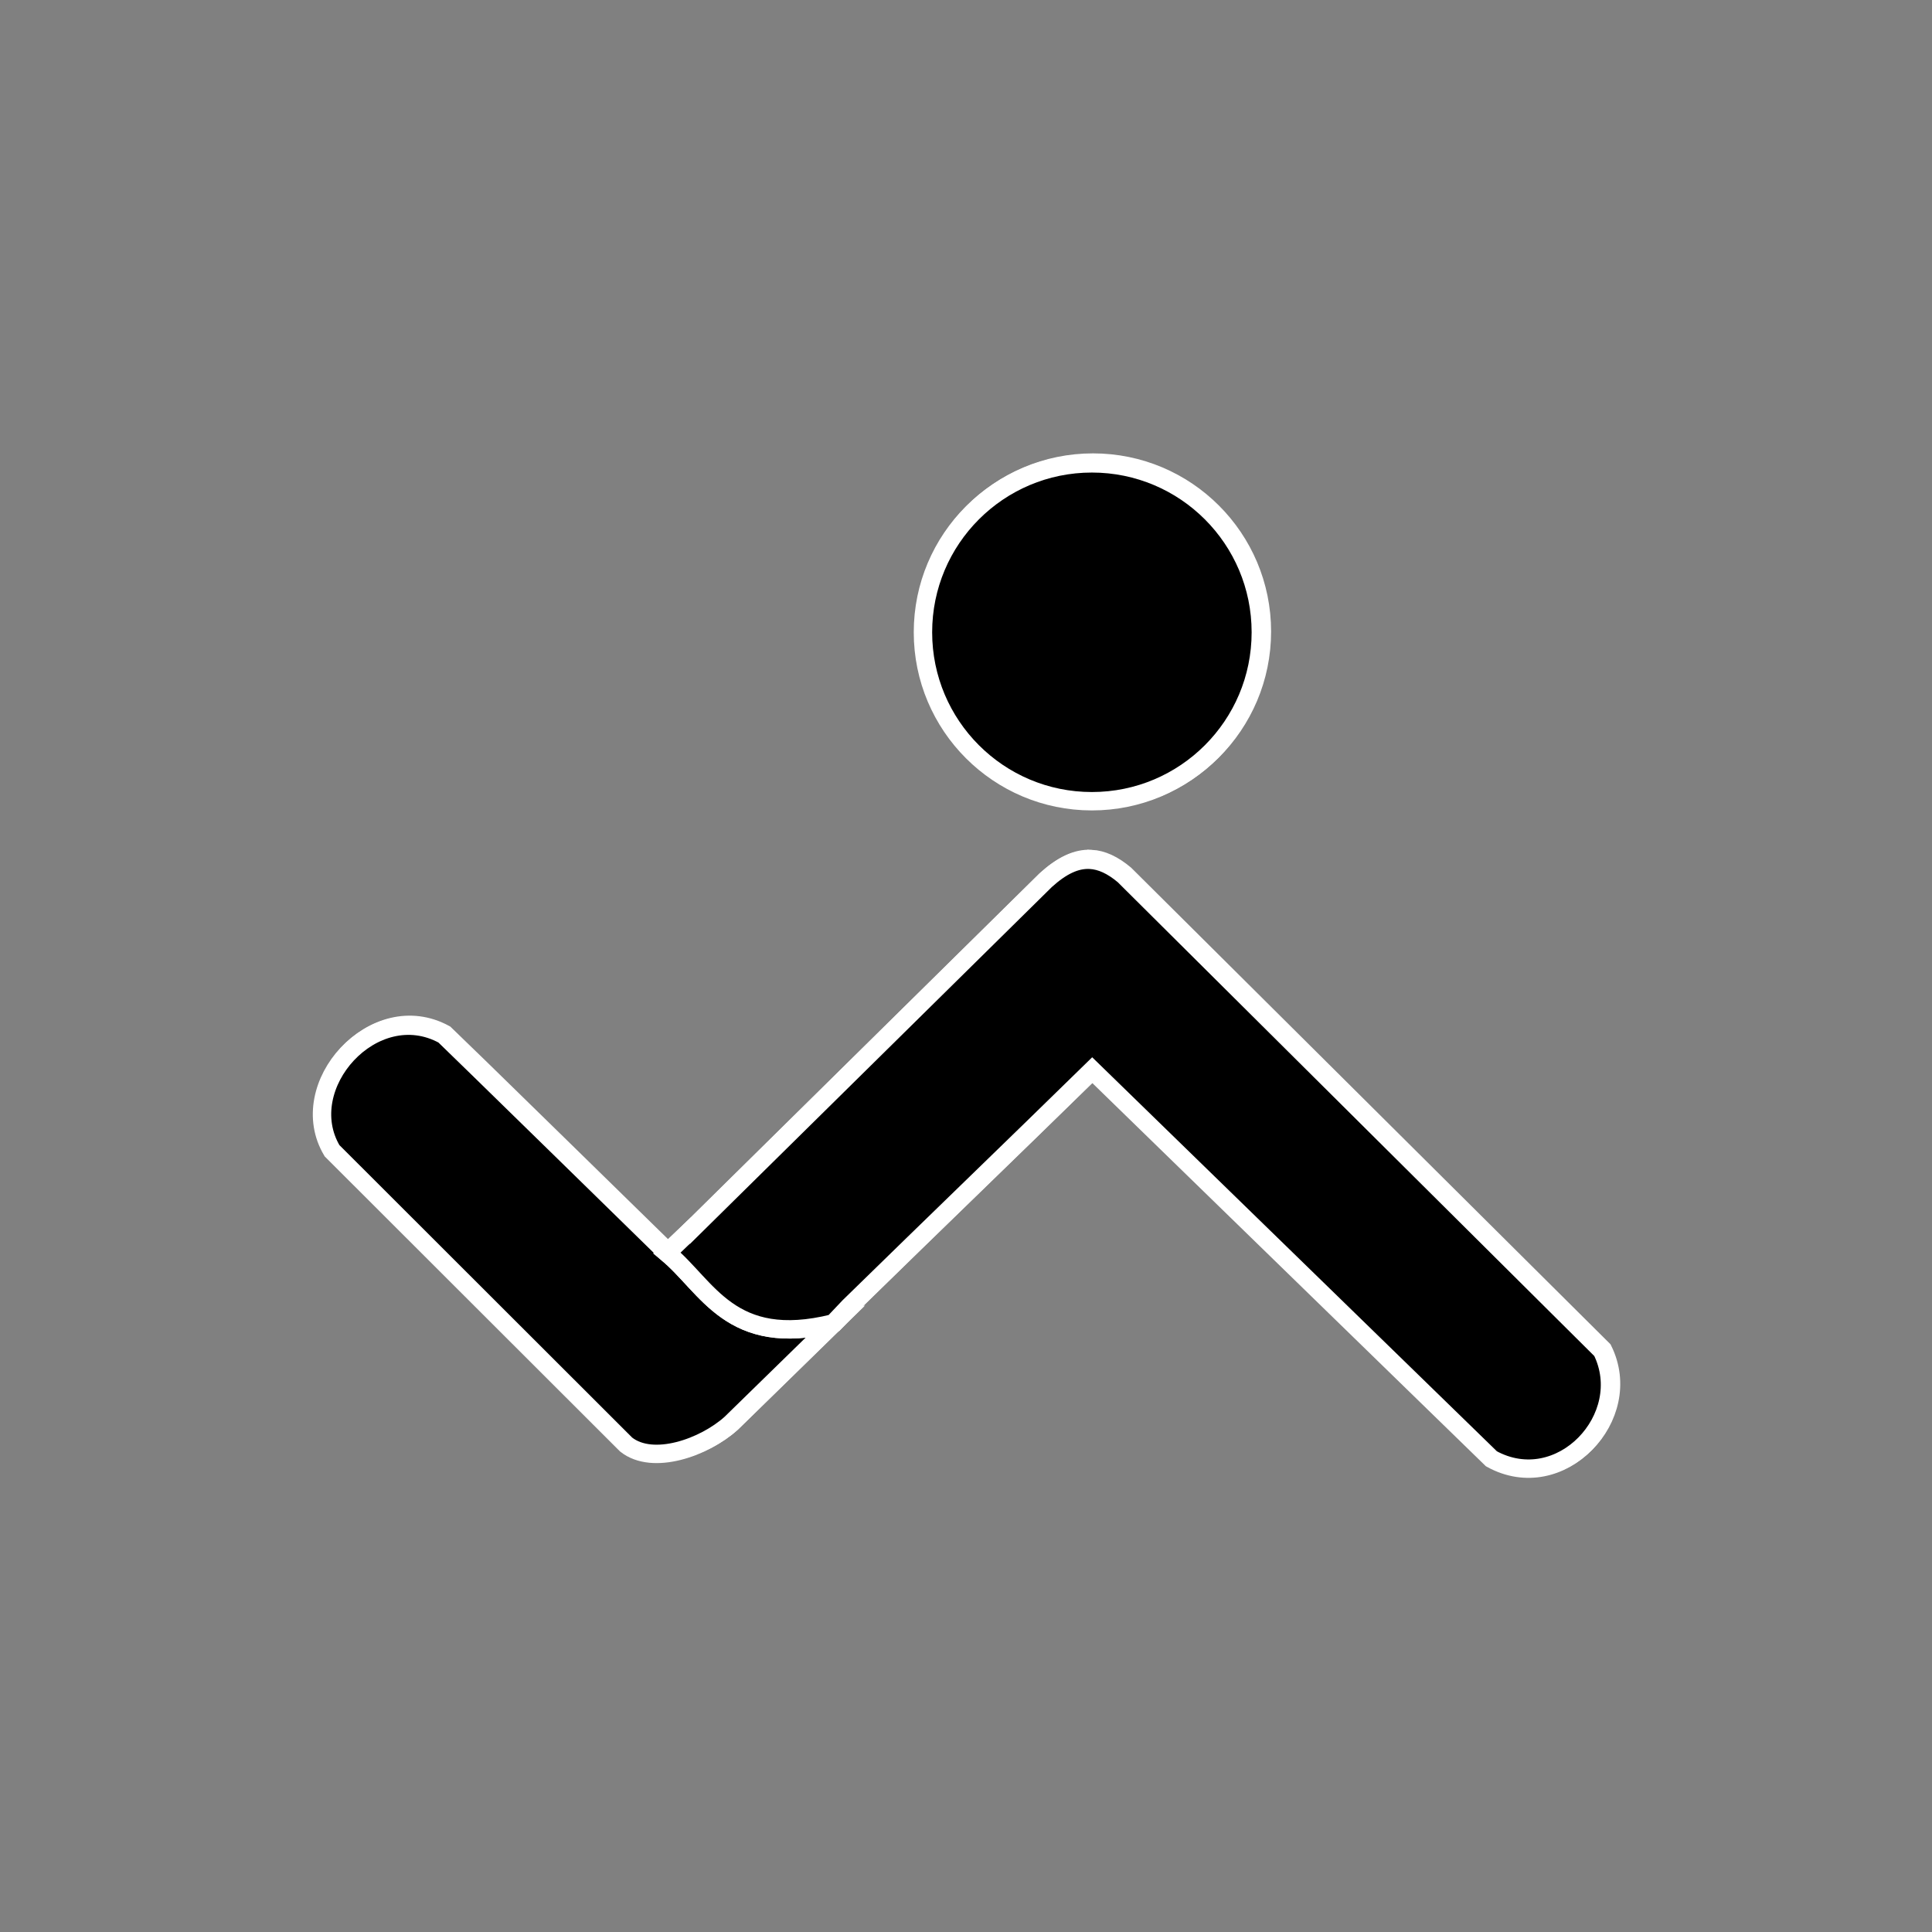 <?xml version="1.0" encoding="UTF-8" standalone="no"?>
<!-- Created with Inkscape (http://www.inkscape.org/) -->

<svg
   xmlns:dc="http://purl.org/dc/elements/1.1/"
   xmlns:cc="http://creativecommons.org/ns#"
   xmlns:rdf="http://www.w3.org/1999/02/22-rdf-syntax-ns#"
   xmlns:svg="http://www.w3.org/2000/svg"
   xmlns="http://www.w3.org/2000/svg"
   xmlns:sodipodi="http://sodipodi.sourceforge.net/DTD/sodipodi-0.dtd"
   xmlns:inkscape="http://www.inkscape.org/namespaces/inkscape"
   width="210mm"
   height="210mm"
   viewBox="0 0 210 210"
   version="1.1"
   id="svg1833"
   inkscape:version="0.92.4 5da689c313, 2019-01-14"
   sodipodi:docname="icon-black.svg">
  <rect x="0" y="0" width="210" height="210" fill="#808080" stroke="none"/>
  <defs
     id="defs1827" />
  <sodipodi:namedview
     id="base"
     pagecolor="#ffffff"
     bordercolor="#666666"
     borderopacity="1.0"
     inkscape:pageopacity="0.0"
     inkscape:pageshadow="2"
     inkscape:zoom="0.35"
     inkscape:cx="-221.42857"
     inkscape:cy="560"
     inkscape:document-units="mm"
     inkscape:current-layer="layer1"
     showgrid="false"
     inkscape:window-width="2560"
     inkscape:window-height="987"
     inkscape:window-x="1920"
     inkscape:window-y="0"
     inkscape:window-maximized="1" />
  <g
     inkscape:label="Camada 1"
     inkscape:groupmode="layer"
     id="layer1"
     transform="translate(0,-87)">
    <g
       id="g2440"
       transform="translate(-0.833,101.375)"
       style="stroke:#ffffff;stroke-opacity:1;stroke-width:2;stroke-miterlimit:4;stroke-dasharray:none;fill:#000000">
      <g
         transform="matrix(2.623,0,0,2.623,1381.928,-868.005)"
         id="g5661"
         style="stroke:#ffffff;stroke-opacity:1;stroke-width:0.762;stroke-miterlimit:4;stroke-dasharray:none;fill:#000000">
        <path
           id="path5580"
           d="m -498.847,377.326 c 1.685,1.384 2.621,3.981 6.896,2.919 -1.292,1.265 -2.96,2.888 -4.252,4.153 -1.103,0.99 -3.225,1.746 -4.335,0.868 l -12.186,-12.174 c -1.599,-2.678 1.728,-6.396 4.634,-4.796 0.158,0.136 9.244,9.03 9.244,9.03"
           style="fill:#000000;fill-opacity:1;stroke:#ffffff;stroke-width:0.762;stroke-linecap:butt;stroke-linejoin:miter;stroke-miterlimit:4;stroke-dasharray:none;stroke-opacity:1"
           inkscape:connector-curvature="0"
           sodipodi:nodetypes="ccccccc" />
        <path
           style="fill:#000000;fill-opacity:1;stroke:#ffffff;stroke-width:0.762;stroke-linecap:butt;stroke-linejoin:miter;stroke-miterlimit:4;stroke-dasharray:none;stroke-opacity:1"
           d="m -481.317,361.035 c -0.591,-0.03 -1.185,0.253 -1.84,0.847 -4.892,4.817 -9.839,9.711 -14.735,14.534 -10e-4,-10e-4 -0.002,-0.003 -0.003,-0.004 l -0.951,0.913 c 1.685,1.384 2.62,3.981 6.896,2.919 l 0.652,-0.689 c 3.722,-3.639 6.74,-6.543 10.072,-9.804 l 16.542,16.105 c 2.858,1.574 5.948,-1.723 4.577,-4.483 l -19.808,-19.694 c -0.484,-0.406 -0.942,-0.62 -1.402,-0.644 z"
           id="path5598"
           inkscape:connector-curvature="0" />
        <circle
           style="opacity:1;fill:#000000;fill-opacity:1;fill-rule:nonzero;stroke:#ffffff;stroke-width:0.762;stroke-linecap:round;stroke-linejoin:miter;stroke-miterlimit:4;stroke-dasharray:none;stroke-opacity:1"
           id="path5541"
           cx="-481.24"
           cy="351.609"
           r="7" />
        <path
           style="opacity:0.84;fill:#000000;fill-opacity:1;stroke:#ffffff;stroke-width:0.762;stroke-linecap:butt;stroke-linejoin:miter;stroke-miterlimit:4;stroke-dasharray:none;stroke-opacity:1"
           d="m -491.951,380.245 c -4.275,1.063 -5.211,-1.535 -6.896,-2.919 l 0.952,-0.913 c 1.314,1.322 2.901,3.603 6.752,2.977 z"
           id="path5568"
           inkscape:connector-curvature="0"
           sodipodi:nodetypes="ccccc" />
      </g>
      <path
         id="path2281"
         d="m 73.33,121.813 c 4.419,3.63 6.874,10.444 18.09,7.657 -3.39,3.317 -7.765,7.577 -11.155,10.894 -2.892,2.596 -8.459,4.58 -11.373,2.278 l -31.967,-31.936 c -4.194,-7.025 4.533,-16.778 12.155,-12.581 0.415,0.358 24.25,23.689 24.25,23.689"
         style="fill:#000000;fill-opacity:1;stroke:#ffffff;stroke-width:2;stroke-linecap:butt;stroke-linejoin:miter;stroke-miterlimit:4;stroke-dasharray:none;stroke-opacity:1"
         inkscape:connector-curvature="0"
         sodipodi:nodetypes="ccccccc" />
      <path
         style="fill:#000000;fill-opacity:1;stroke:#ffffff;stroke-width:2;stroke-linecap:butt;stroke-linejoin:miter;stroke-miterlimit:4;stroke-dasharray:none;stroke-opacity:1"
         d="m 119.315,79.079 c -1.551,-0.08 -3.109,0.665 -4.827,2.223 -12.832,12.636 -25.811,25.475 -38.654,38.126 -0.003,-0.003 -0.005,-0.008 -0.008,-0.011 l -2.496,2.394 c 4.419,3.63 6.874,10.444 18.089,7.656 l 1.711,-1.807 c 9.765,-9.546 17.68,-17.163 26.422,-25.718 l 43.394,42.249 c 7.497,4.13 15.604,-4.52 12.007,-11.761 L 122.993,80.768 c -1.269,-1.066 -2.472,-1.627 -3.678,-1.689 z"
         id="path2283"
         inkscape:connector-curvature="0" />
      <circle
         style="opacity:1;fill:#000000;fill-opacity:1;fill-rule:nonzero;stroke:#ffffff;stroke-width:2;stroke-linecap:round;stroke-linejoin:miter;stroke-miterlimit:4;stroke-dasharray:none;stroke-opacity:1"
         id="circle2285"
         cx="119.517"
         cy="54.352"
         r="18.363" />
    </g>
  </g>
</svg>
